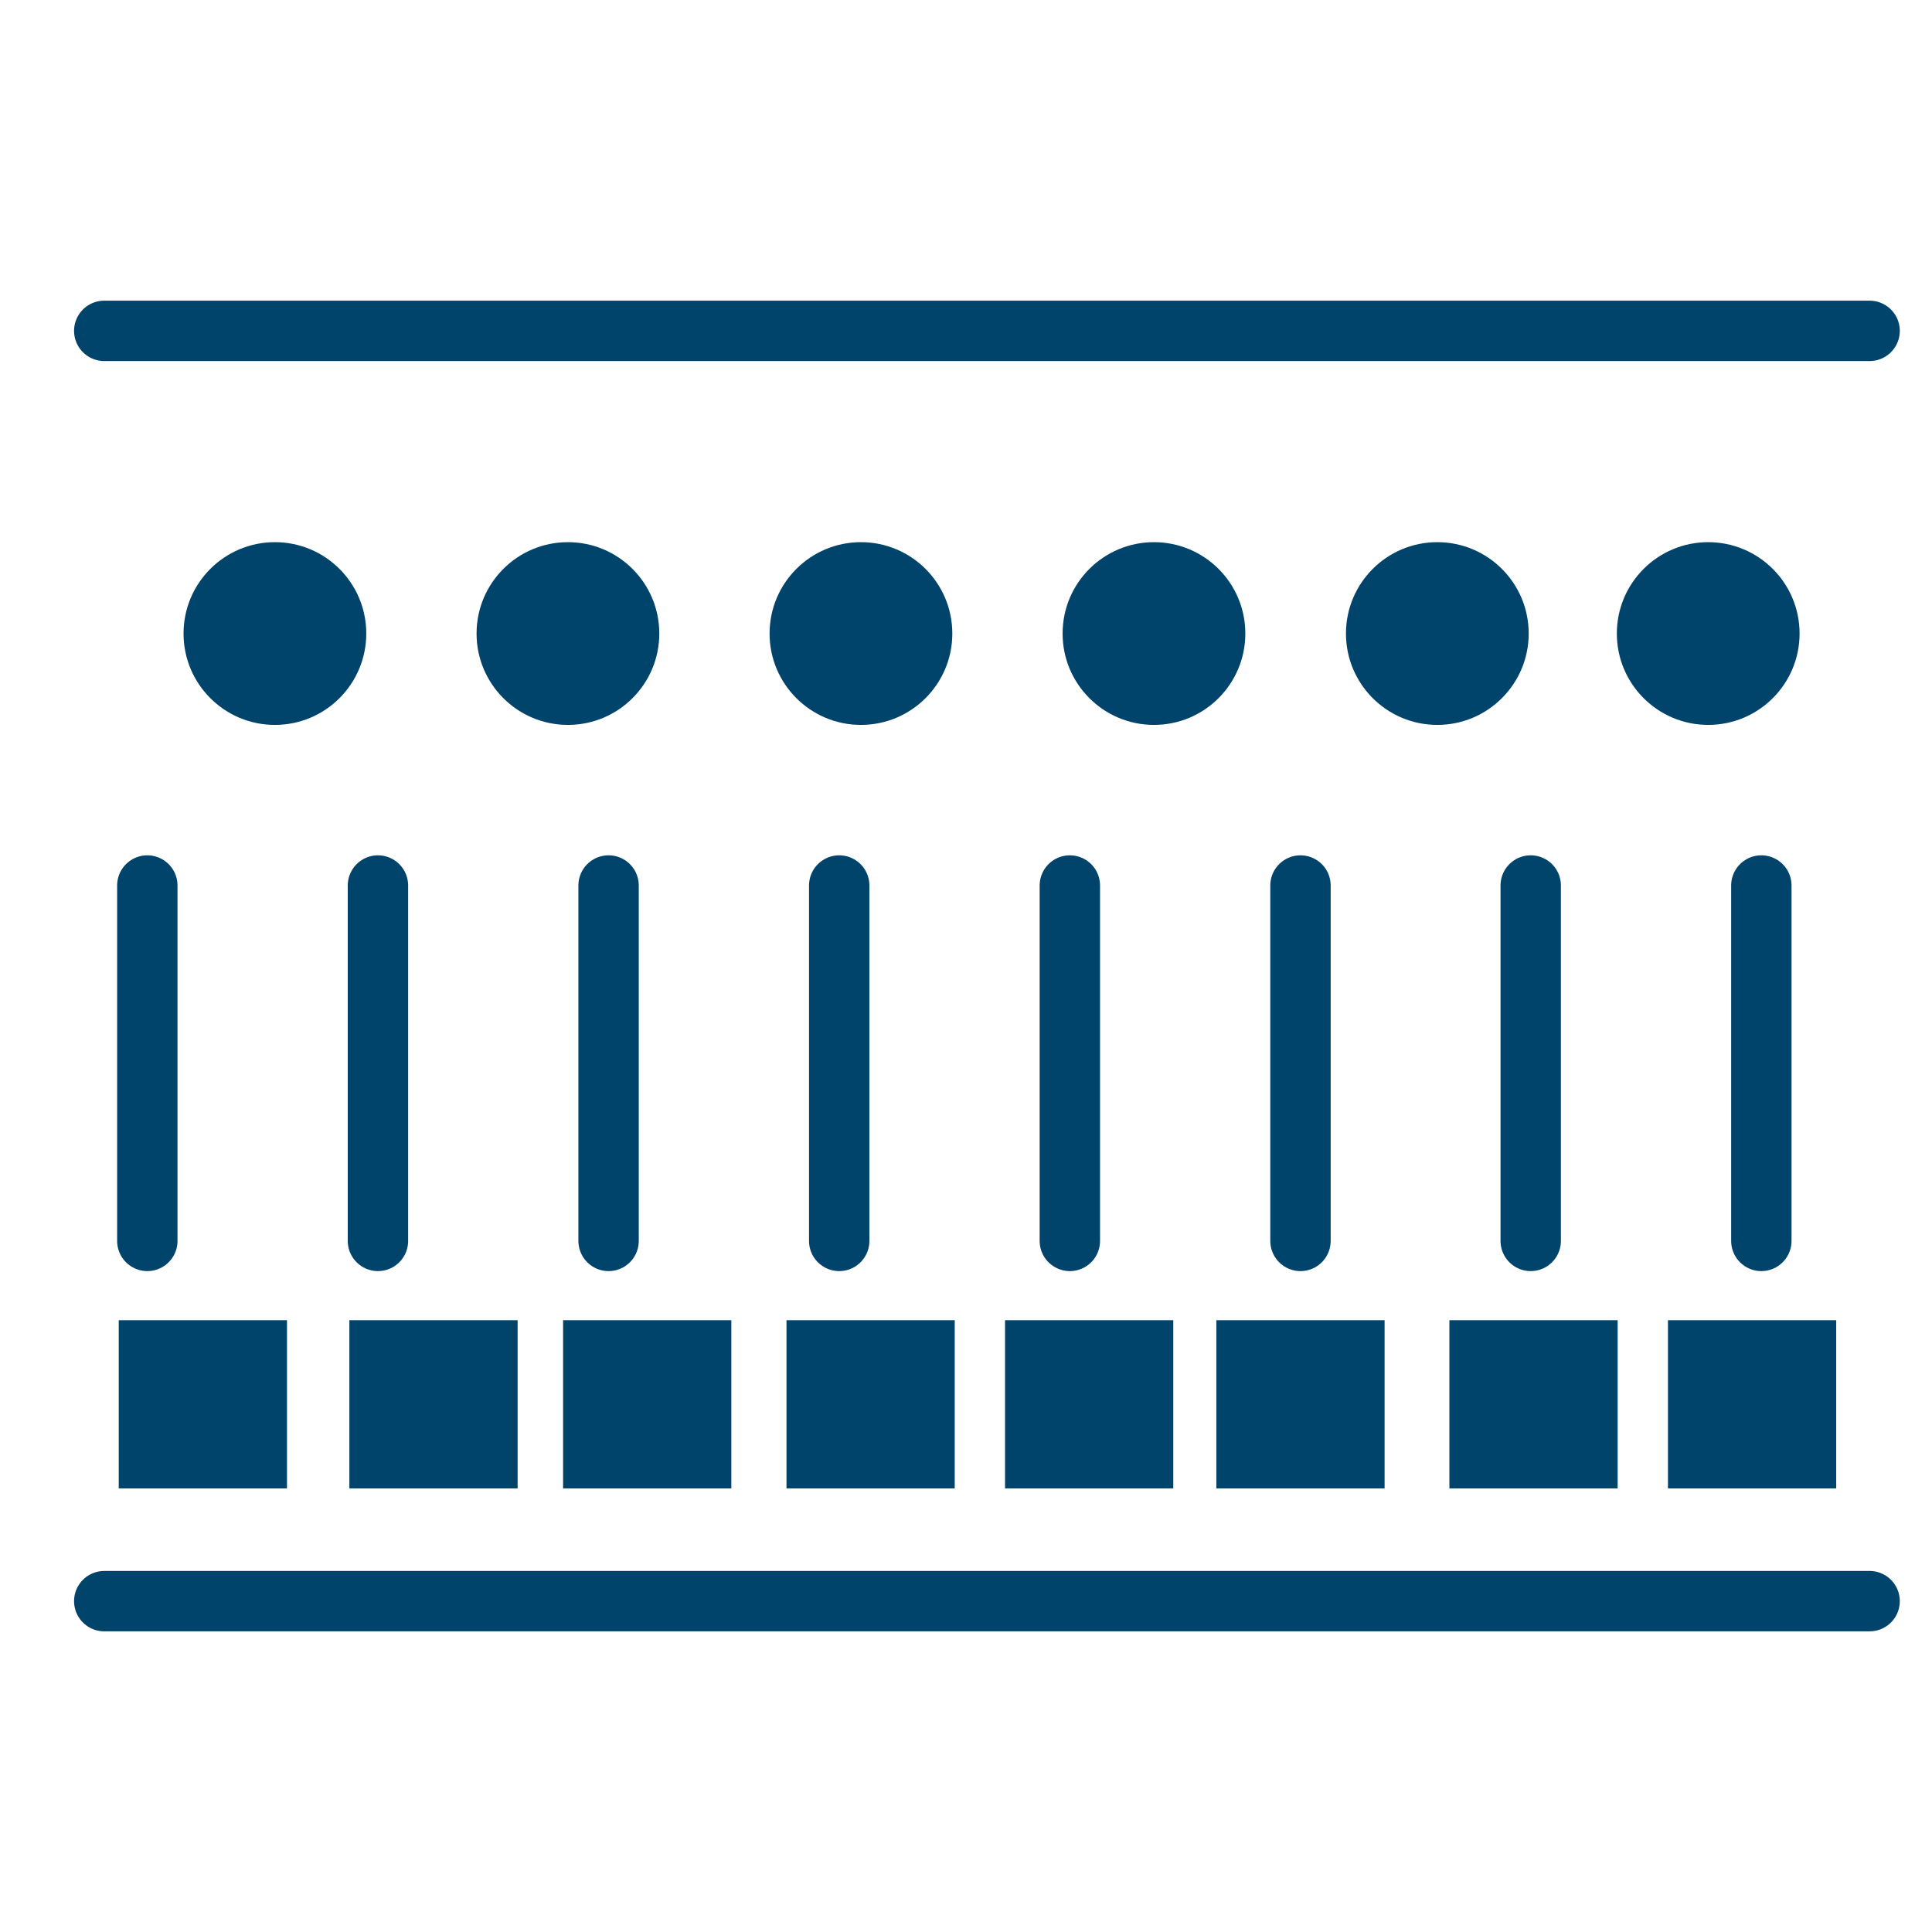 <?xml version="1.0" encoding="utf-8"?>
<!-- Generator: Adobe Illustrator 26.3.1, SVG Export Plug-In . SVG Version: 6.00 Build 0)  -->
<svg version="1.1" id="Layer_1" xmlns="http://www.w3.org/2000/svg" xmlns:xlink="http://www.w3.org/1999/xlink" x="0px" y="0px"
	 viewBox="0 0 48 48" style="enable-background:new 0 0 48 48;" xml:space="preserve">
<style type="text/css">
	.st0{fill:none;stroke:#00446B;stroke-width:1.5;stroke-linecap:round;stroke-linejoin:round;stroke-miterlimit:10;}
	.st1{fill:#00446B;}
</style>
<line class="st0" x1="2.59" y1="8.22" x2="46.45" y2="8.22"/>
<line class="st0" x1="2.59" y1="39.78" x2="46.45" y2="39.78"/>
<circle class="st1" cx="6.83" cy="15.74" r="2.27"/>
<circle class="st1" cx="14.11" cy="15.74" r="2.27"/>
<circle class="st1" cx="21.39" cy="15.74" r="2.27"/>
<circle class="st1" cx="28.67" cy="15.74" r="2.27"/>
<circle class="st1" cx="35.71" cy="15.74" r="2.27"/>
<circle class="st1" cx="42.44" cy="15.74" r="2.27"/>
<line class="st0" x1="3.66" y1="22" x2="3.66" y2="30.83"/>
<line class="st0" x1="9.39" y1="22" x2="9.39" y2="30.83"/>
<line class="st0" x1="15.12" y1="22" x2="15.12" y2="30.83"/>
<line class="st0" x1="20.85" y1="22" x2="20.85" y2="30.83"/>
<line class="st0" x1="26.58" y1="22" x2="26.58" y2="30.83"/>
<line class="st0" x1="32.31" y1="22" x2="32.31" y2="30.83"/>
<line class="st0" x1="38.03" y1="22" x2="38.03" y2="30.83"/>
<line class="st0" x1="43.76" y1="22" x2="43.76" y2="30.83"/>
<rect x="2.95" y="32.8" class="st1" width="4.18" height="4.18"/>
<rect x="8.68" y="32.8" class="st1" width="4.18" height="4.18"/>
<rect x="19.54" y="32.8" class="st1" width="4.18" height="4.18"/>
<rect x="13.99" y="32.8" class="st1" width="4.18" height="4.18"/>
<rect x="24.97" y="32.8" class="st1" width="4.18" height="4.18"/>
<rect x="30.22" y="32.8" class="st1" width="4.18" height="4.18"/>
<rect x="36.01" y="32.8" class="st1" width="4.18" height="4.18"/>
<rect x="41.44" y="32.8" class="st1" width="4.18" height="4.18"/>
</svg>
